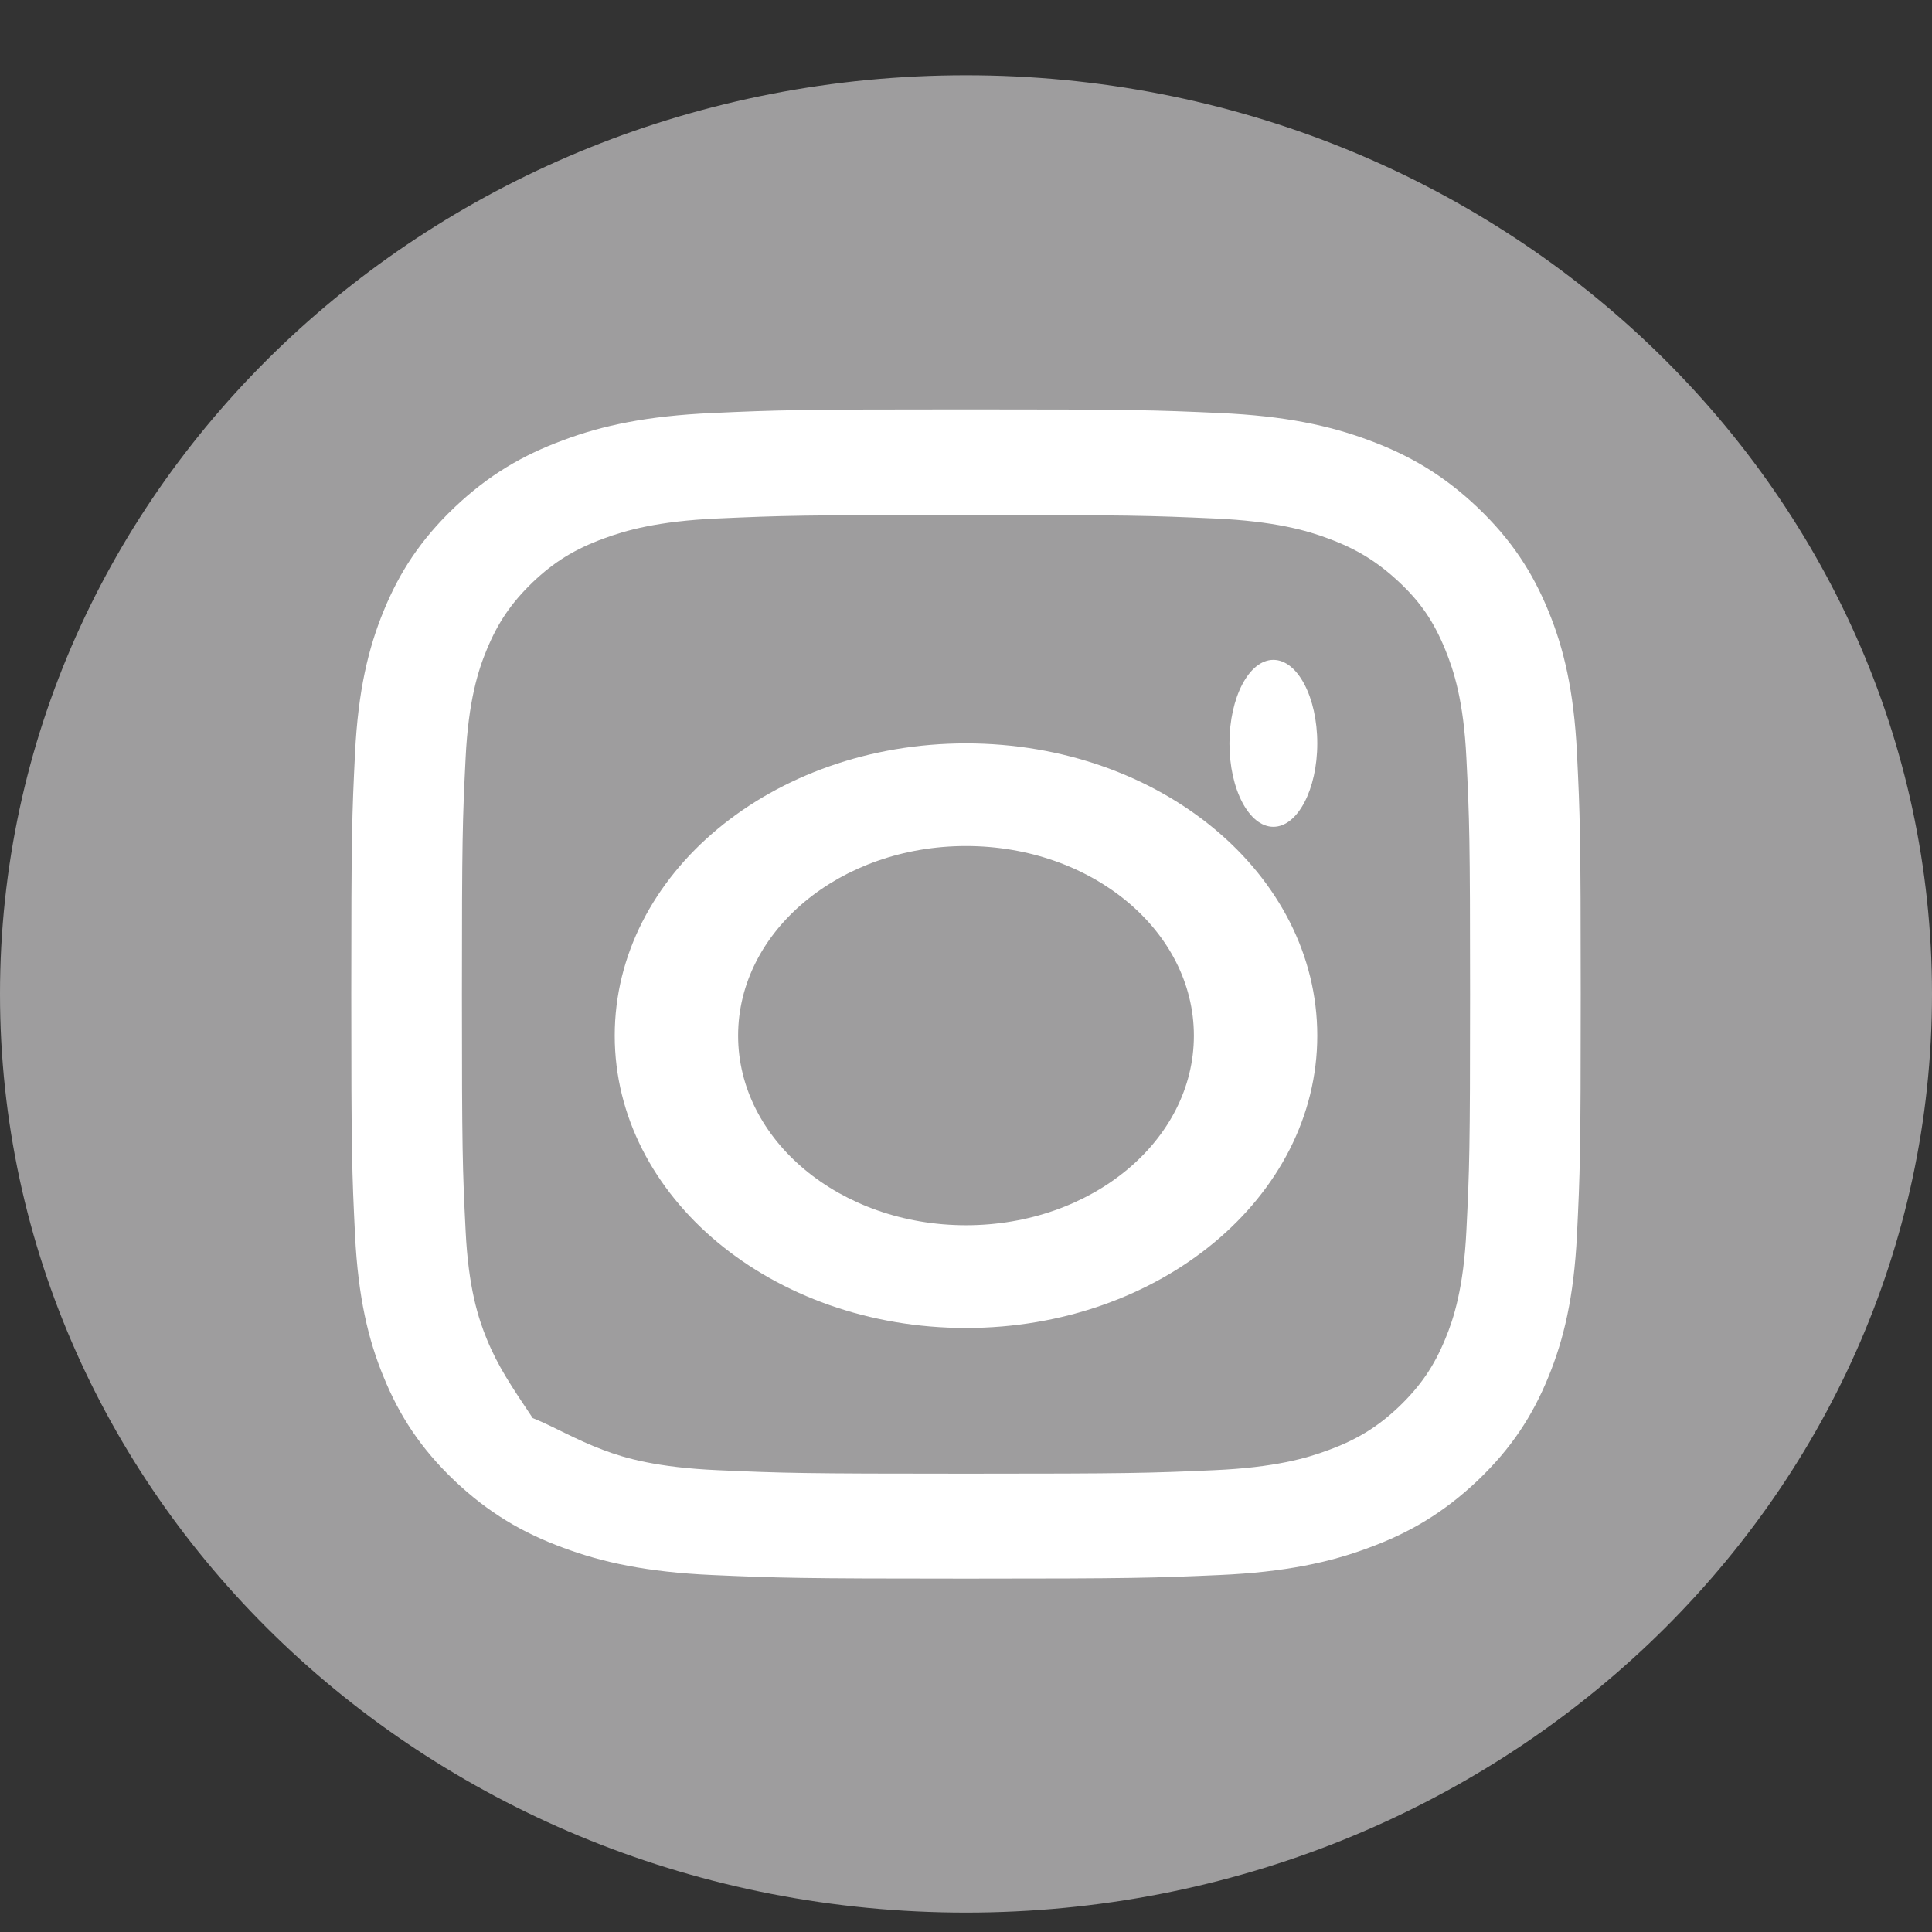 <svg width="22" height="22" viewBox="0 0 22 22" fill="none" xmlns="http://www.w3.org/2000/svg">
<rect x="0" y="0" width="22" height="22" fill="#333333" stroke="none"/>
<path d="M11 21.779C17.075 21.779 22 17.095 22 11.318C22 5.541 17.075 0.857 11 0.857C4.925 0.857 0 5.541 0 11.318C0 17.095 4.925 21.779 11 21.779Z" fill="#9E9D9E"/>
<path d="M11 5.864C12.868 5.864 13.089 5.871 13.829 5.904C14.512 5.934 14.884 6.041 15.128 6.133C15.454 6.254 15.686 6.398 15.934 6.63C16.182 6.863 16.329 7.084 16.457 7.397C16.554 7.633 16.667 7.983 16.698 8.632C16.733 9.332 16.74 9.546 16.74 11.323C16.74 13.099 16.733 13.309 16.698 14.013C16.667 14.662 16.554 15.016 16.457 15.248C16.329 15.558 16.178 15.779 15.934 16.015C15.69 16.247 15.457 16.391 15.128 16.512C14.88 16.605 14.512 16.711 13.829 16.741C13.093 16.774 12.868 16.781 11 16.781C9.132 16.781 8.911 16.774 8.171 16.741C7.488 16.711 7.116 16.605 6.872 16.512C6.547 16.391 6.314 16.247 6.066 16.148C5.822 15.783 5.671 15.561 5.543 15.248C5.446 15.012 5.333 14.662 5.302 14.013C5.267 13.313 5.26 13.099 5.26 11.323C5.26 9.546 5.267 9.336 5.302 8.632C5.333 7.983 5.446 7.629 5.543 7.397C5.671 7.087 5.822 6.866 6.066 6.63C6.31 6.398 6.543 6.254 6.872 6.133C7.12 6.041 7.488 5.934 8.171 5.904C8.911 5.871 9.132 5.864 11 5.864ZM11 4.662C9.097 4.662 8.86 4.669 8.112 4.703C7.368 4.736 6.857 4.846 6.415 5.012C5.953 5.182 5.562 5.41 5.174 5.779C4.787 6.148 4.547 6.52 4.368 6.958C4.194 7.382 4.078 7.865 4.043 8.573C4.008 9.284 4 9.509 4 11.319C4 13.129 4.008 13.354 4.043 14.065C4.078 14.773 4.194 15.259 4.368 15.679C4.547 16.118 4.787 16.49 5.174 16.859C5.562 17.227 5.953 17.456 6.415 17.625C6.86 17.791 7.368 17.902 8.112 17.935C8.86 17.968 9.097 17.976 11 17.976C12.903 17.976 13.139 17.968 13.888 17.935C14.632 17.902 15.143 17.791 15.585 17.625C16.047 17.456 16.438 17.227 16.826 16.859C17.213 16.49 17.453 16.118 17.632 15.679C17.806 15.255 17.922 14.773 17.957 14.065C17.992 13.354 18 13.129 18 11.319C18 9.509 17.992 9.284 17.957 8.573C17.922 7.865 17.806 7.379 17.632 6.958C17.453 6.52 17.213 6.148 16.826 5.779C16.438 5.41 16.047 5.182 15.585 5.012C15.139 4.846 14.632 4.736 13.888 4.703C13.139 4.669 12.903 4.662 11 4.662Z" fill="white"/>
<path d="M11 8.465C8.793 8.465 7 9.953 7 11.793C7 13.63 8.789 15.122 11 15.122C13.207 15.122 15 13.633 15 11.793C15 9.953 13.211 8.465 11 8.465ZM11 13.952C9.565 13.952 8.405 12.984 8.405 11.793C8.405 10.599 9.569 9.634 11 9.634C12.435 9.634 13.595 10.602 13.595 11.793C13.595 12.984 12.435 13.952 11 13.952Z" fill="white"/>
<path d="M14.5 9.415C14.776 9.415 15 8.99 15 8.465C15 7.939 14.776 7.514 14.5 7.514C14.224 7.514 14 7.939 14 8.465C14 8.99 14.224 9.415 14.5 9.415Z" fill="white"/>
</svg>
